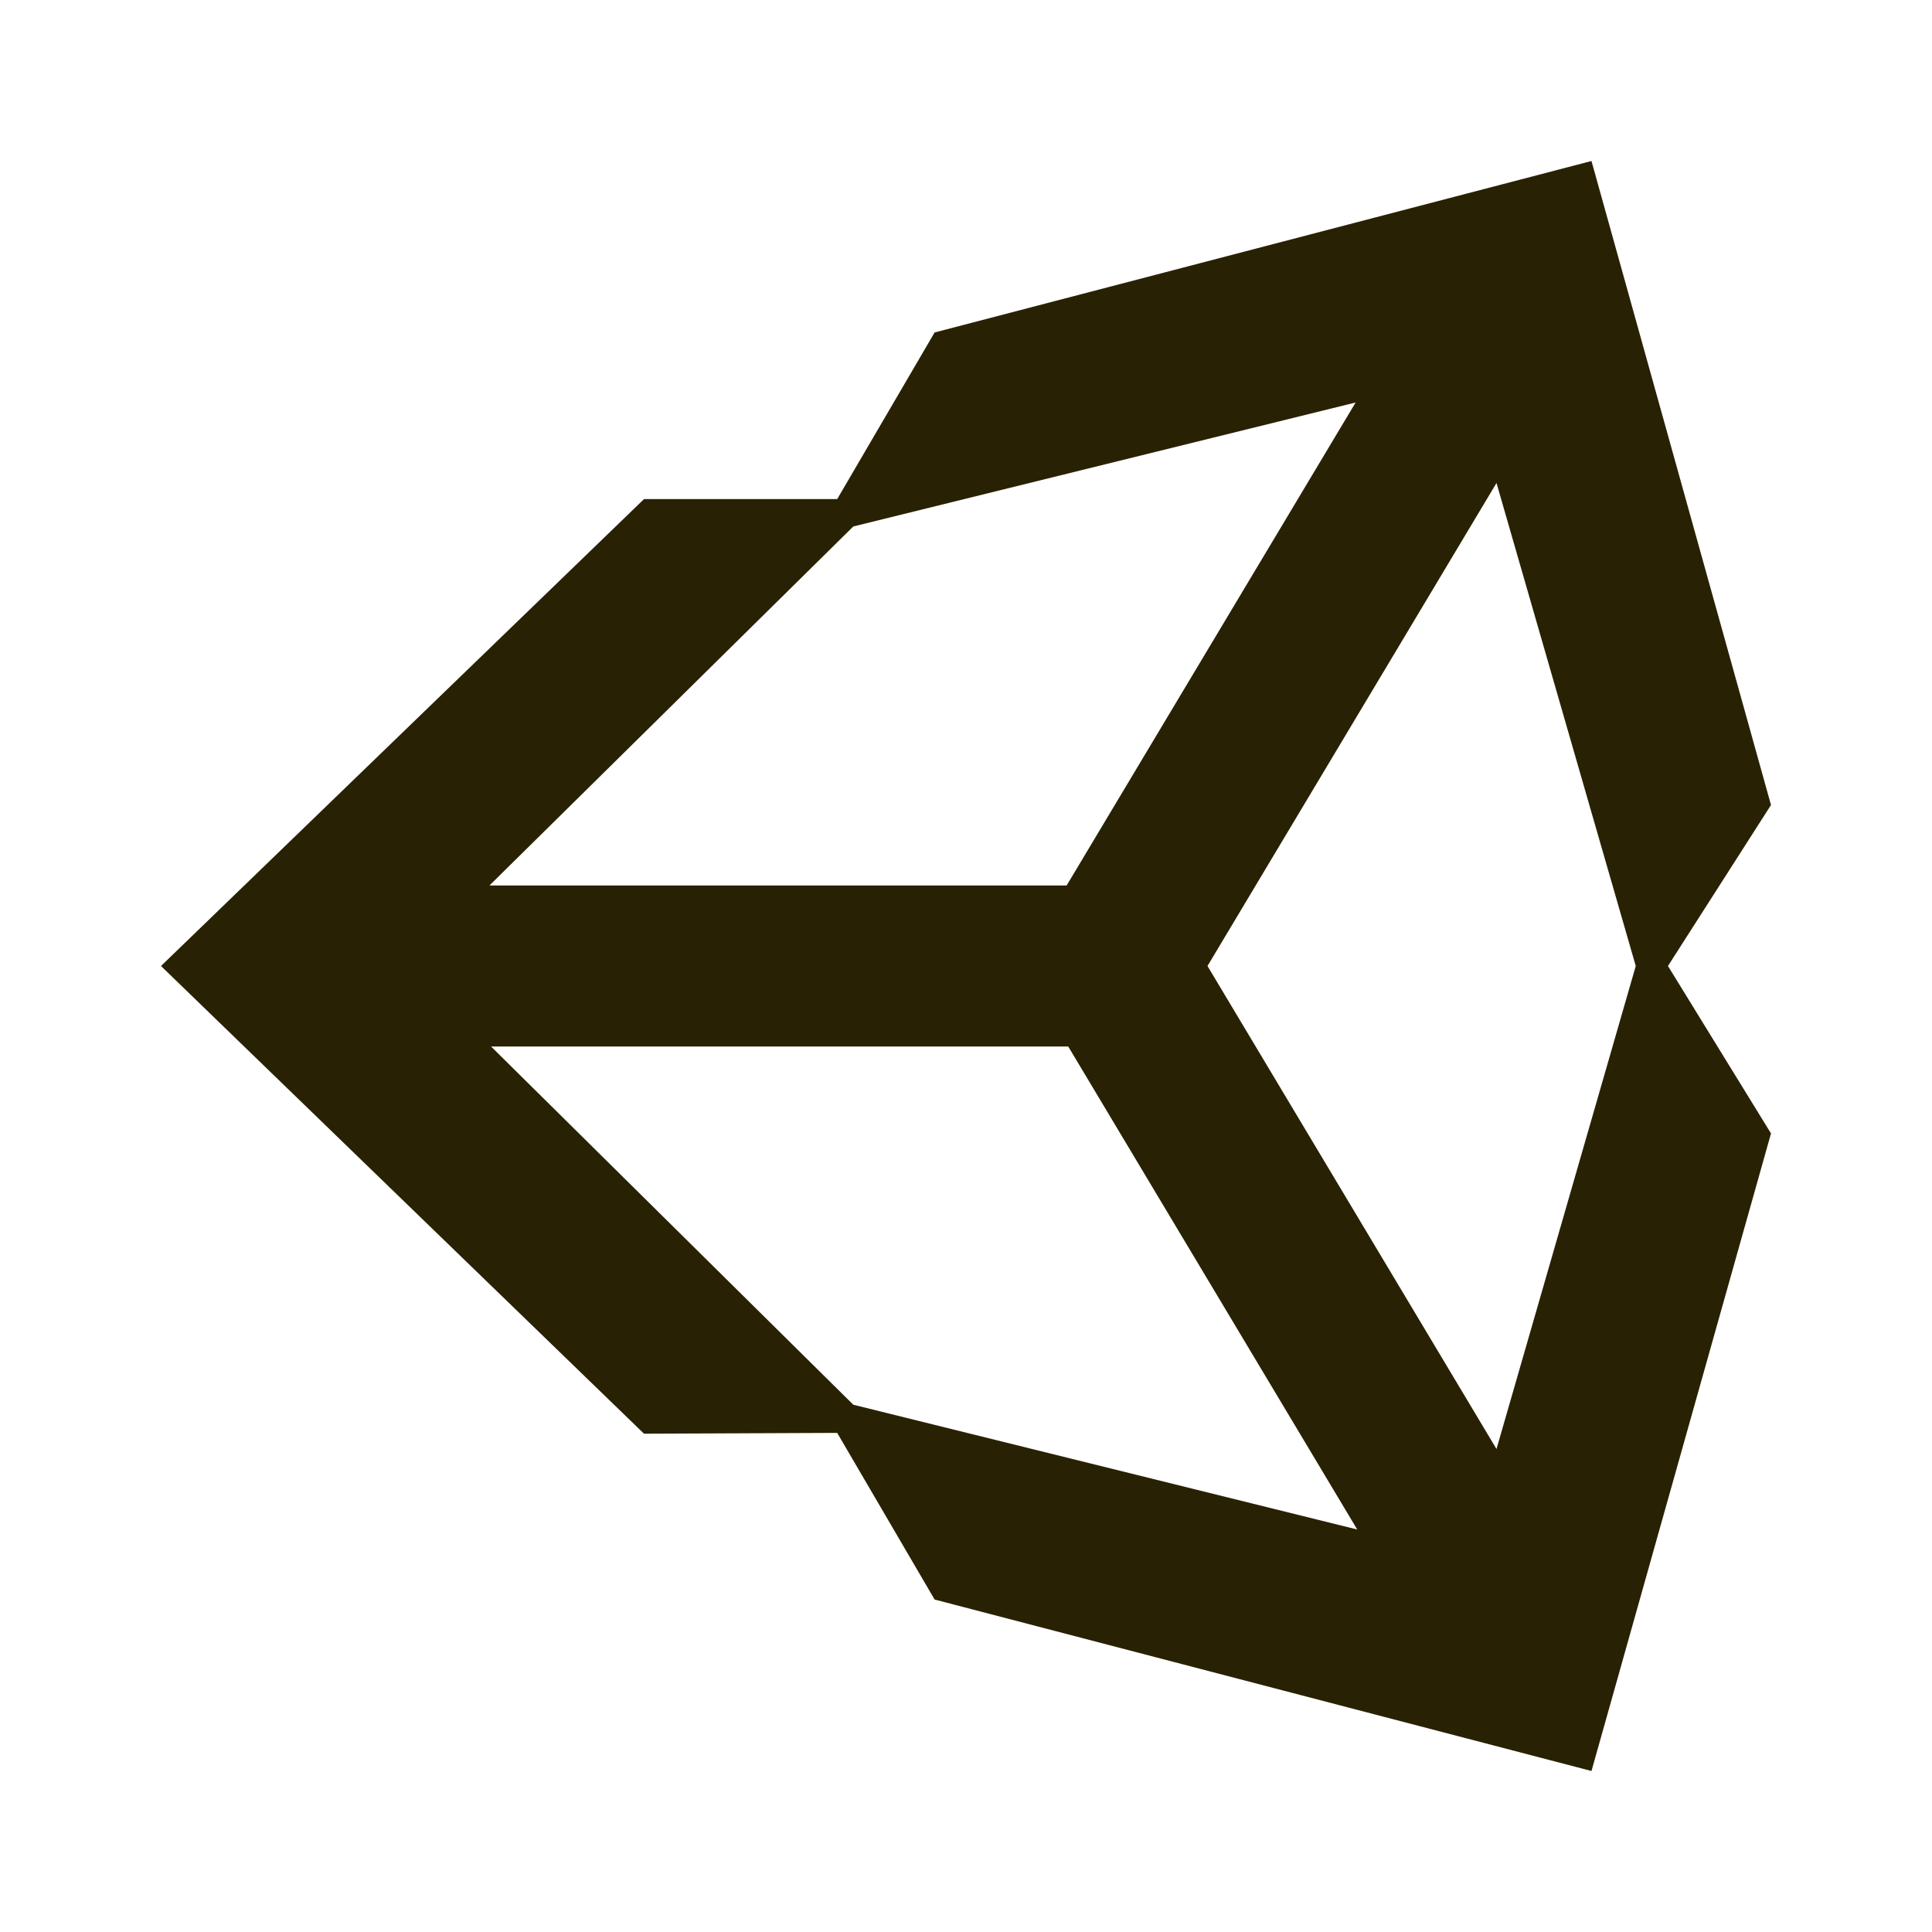 <svg xmlns="http://www.w3.org/2000/svg" width="96" height="96" viewBox="0 0 24 24" style="fill: #292103;transform: ;msFilter:;"><path d="m10.4 17.8 1.21 2.07L19.77 22 22 14.08 20.72 12 22 10l-2.23-8-8.16 2.13L10.4 6.2H8L2 12l6 5.81zm9.92-5.8-1.73 6L15 12l3.59-6zM10.6 6.54 16.84 5l-3.59 6H6.08zM13.27 13l3.59 6-6.26-1.55L6.1 13z"></path></svg>